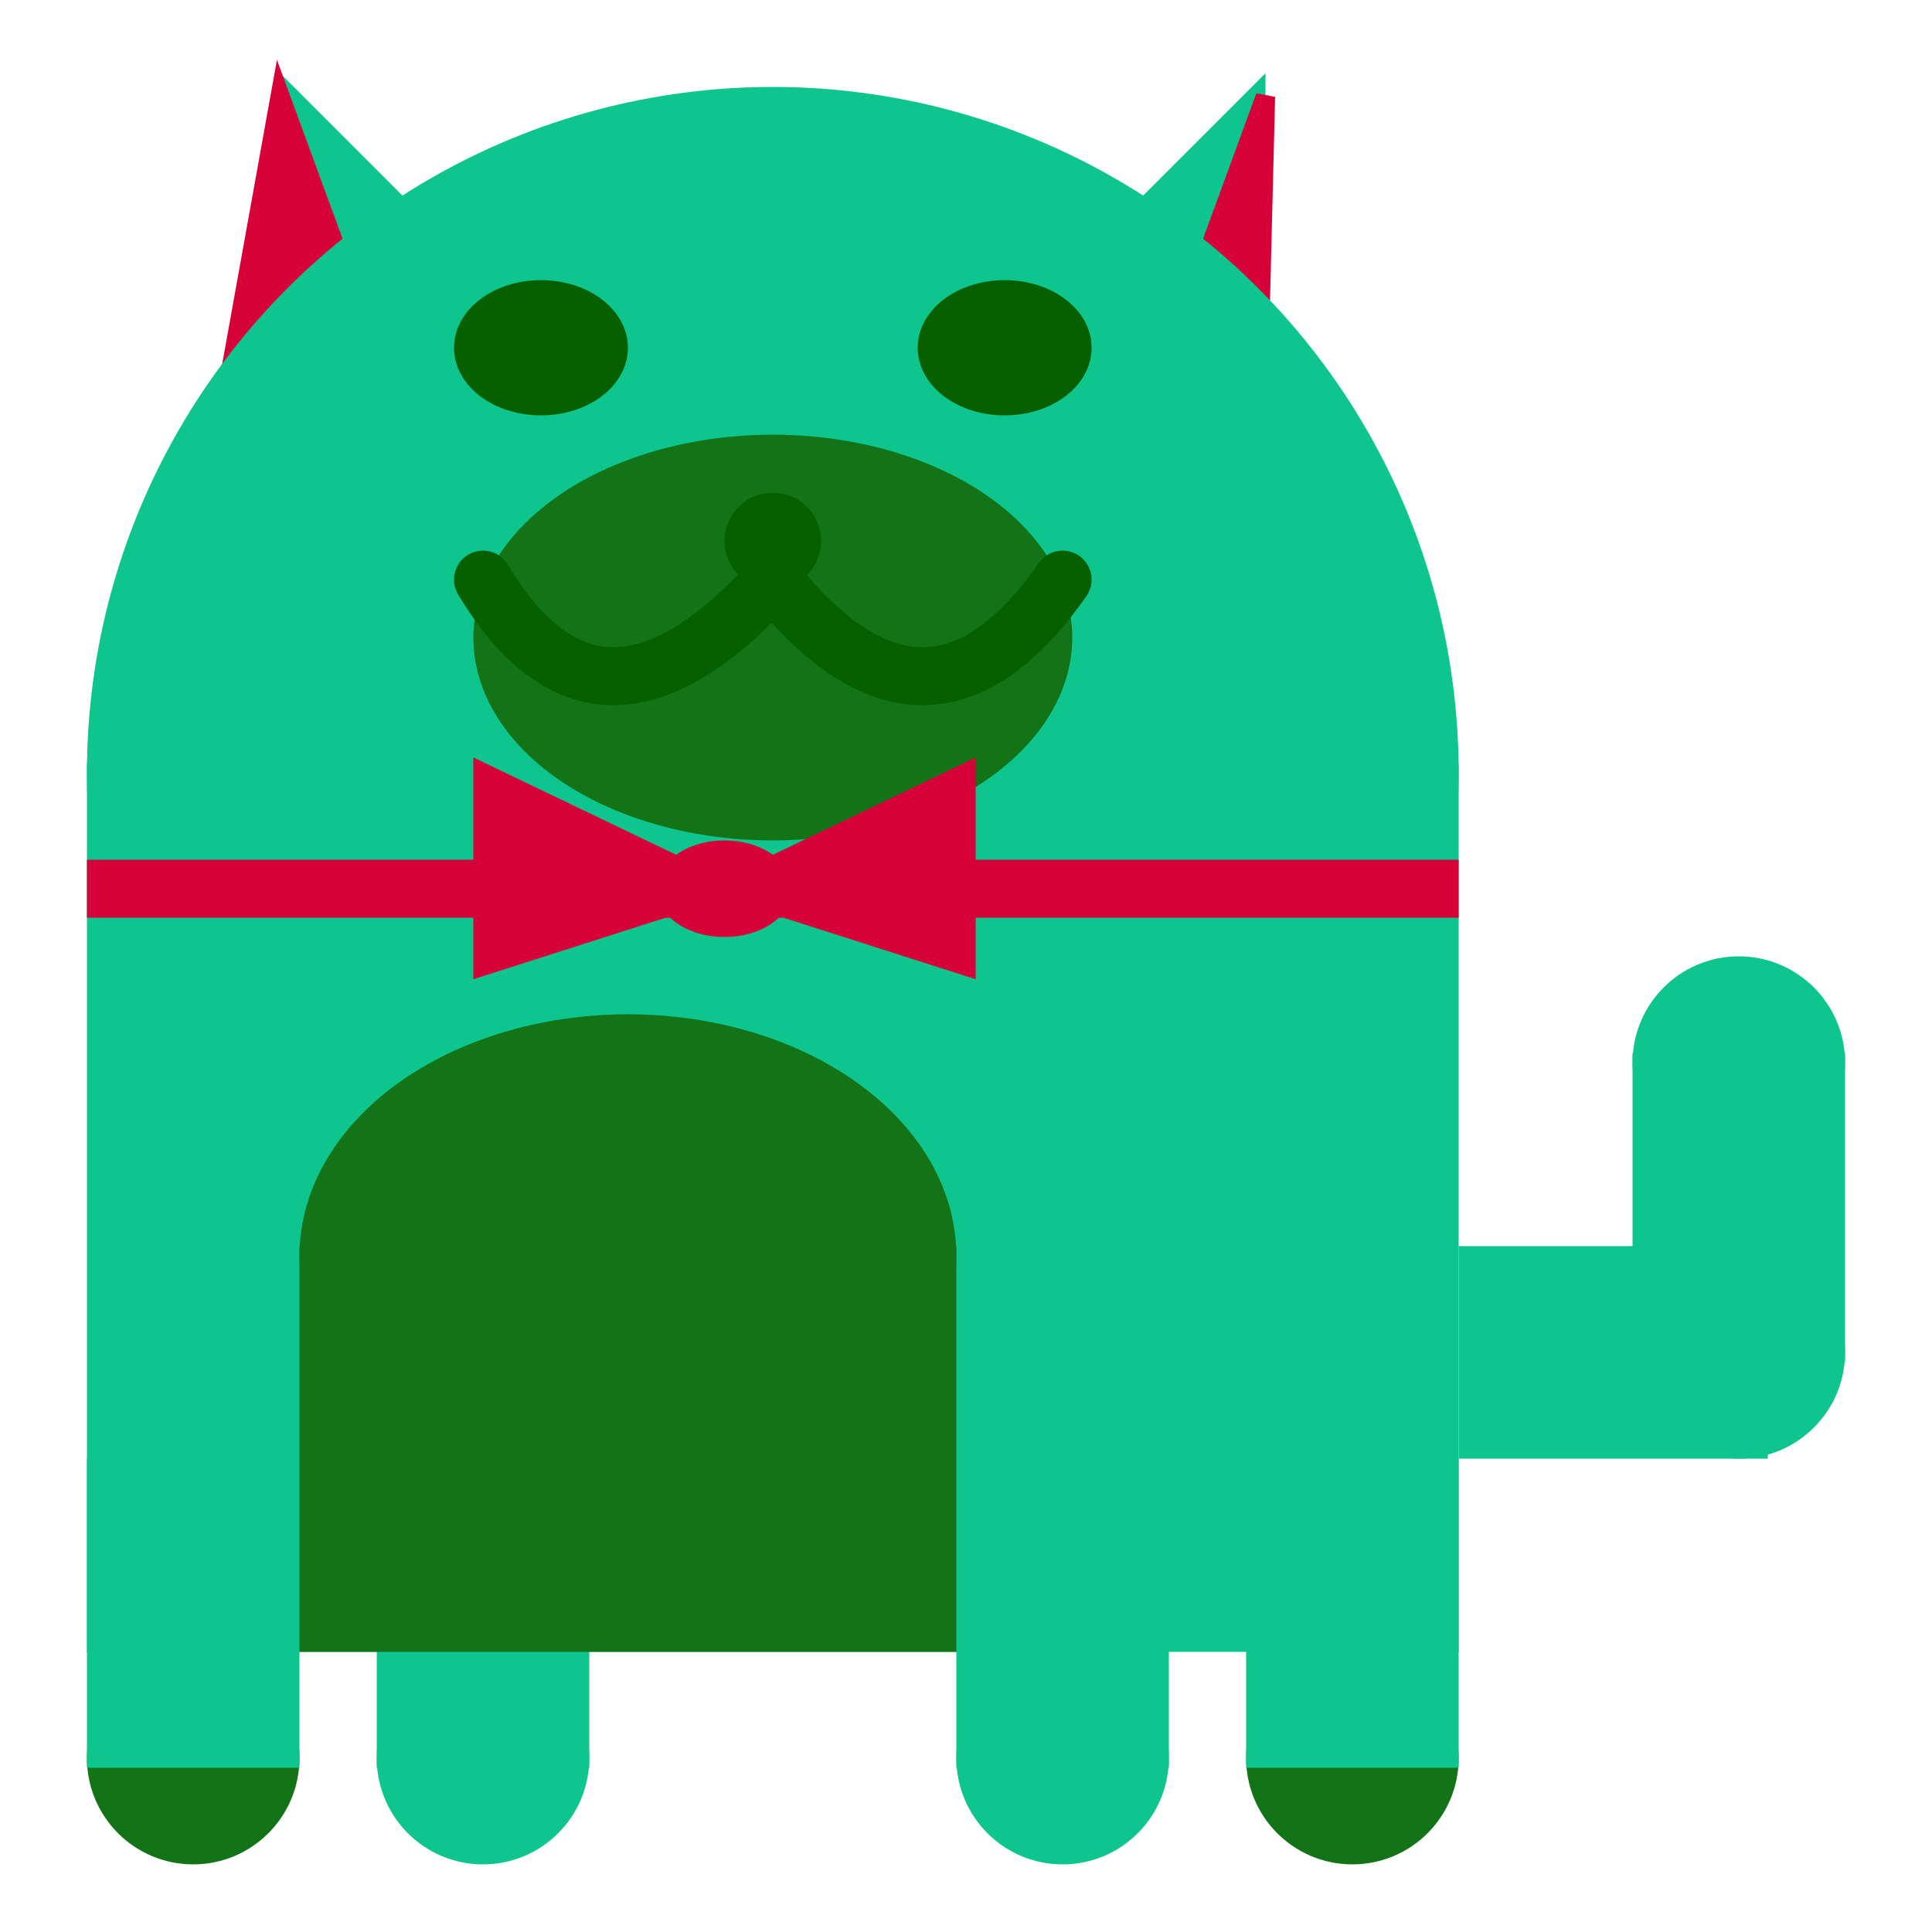 <svg viewBox="0 0 100 100" xmlns="http://www.w3.org/2000/svg">
<polygon points="15,5 25,15 15,25" stroke="rgb(14, 197, 142)" fill="rgb(14, 197, 142)"/>
<polygon points="14.5,5 20,20 10,30" stroke="rgb(214, 1, 57)" fill="rgb(214, 1, 57)"/>
<polygon points="65,5 55,15 65,25" stroke="rgb(14, 197, 142)" fill="rgb(14, 197, 142)"/>
<polygon points="65.5,5 65,25 60,20" stroke="rgb(214, 1, 57)" fill="rgb(214, 1, 57)"/>
<circle cx="40" cy="40" r="35" stroke="rgb(14, 197, 142)" fill="rgb(14, 197, 142)"/>
<rect x="5" y="40" width="70" height="45" stroke="rgb(14, 197, 142)" fill="rgb(14, 197, 142)"/>
<rect x="5" y="45" width="70" height="2" stroke="rgb(214, 1, 57)" fill="rgb(214, 1, 57)"/>
<circle cx="10" cy="91" r="5" stroke="rgb(19, 116, 23)" fill="rgb(19, 116, 23)"/>
<circle cx="25" cy="91" r="5" stroke="rgb(14, 197, 142)" fill="rgb(14, 197, 142)"/>
<circle cx="55" cy="91" r="5" stroke="rgb(14, 197, 142)" fill="rgb(14, 197, 142)"/>
<circle cx="70" cy="91" r="5" stroke="rgb(19, 116, 23)" fill="rgb(19, 116, 23)"/>
<rect x="5" y="76" width="10" height="15" stroke="rgb(14, 197, 142)" fill="rgb(14, 197, 142)"/>
<rect x="20" y="76" width="10" height="15" stroke="rgb(14, 197, 142)" fill="rgb(14, 197, 142)"/>
<rect x="50" y="76" width="10" height="15" stroke="rgb(14, 197, 142)" fill="rgb(14, 197, 142)"/>
<rect x="65" y="76" width="10" height="15" stroke="rgb(14, 197, 142)" fill="rgb(14, 197, 142)"/>
<circle cx="90" cy="55" r="5" stroke="rgb(14, 197, 142)" fill="rgb(14, 197, 142)"/>
<rect x="76" y="65" width="15" height="10" stroke="rgb(14, 197, 142)" fill="rgb(14, 197, 142)"/>
<circle cx="90" cy="70" r="5" stroke="rgb(14, 197, 142)" fill="rgb(14, 197, 142)"/>
<rect x="85" y="55" width="10" height="15" stroke="rgb(14, 197, 142)" fill="rgb(14, 197, 142)"/>
<rect x="16" y="65" width="33" height="20" stroke="rgb(19, 116, 23)" fill="rgb(19, 116, 23)"/>
<ellipse cx="32.5" cy="65" rx="16.5" ry="12" stroke="rgb(19, 116, 23)" fill="rgb(19, 116, 23)" />
<ellipse cx="28" cy="18" rx="4" ry="3" stroke="rgb(6, 96, 0)" fill="rgb(6, 96, 0)" />
<ellipse cx="52" cy="18" rx="4" ry="3" stroke="rgb(6, 96, 0)" fill="rgb(6, 96, 0)" />
<ellipse cx="40" cy="33" rx="15" ry="10" stroke="rgb(19, 116, 23)" fill="rgb(19, 116, 23)" />
<path d="M 40 30 q 8 10 15 0" stroke="rgb(6, 96, 0)" stroke-width="3" fill="none" />
<circle cx="40" cy="28" r="2" stroke="rgb(6, 96, 0)" fill="rgb(6, 96, 0)"/>
<path d="M 25 30 q 6 10 15 0" stroke="rgb(6, 96, 0)" stroke-width="3" fill="none" />
<circle cx="25" cy="30" r="1" stroke="rgb(6, 96, 0)" fill="rgb(6, 96, 0)"/>
<circle cx="55" cy="30" r="1" stroke="rgb(6, 96, 0)" fill="rgb(6, 96, 0)"/>
<polygon points="37.5,46 25,40 25,50" stroke="rgb(214, 1, 57)" fill="rgb(214, 1, 57)"/>
<polygon points="37.5,46 50,40 50,50" stroke="rgb(214, 1, 57)" fill="rgb(214, 1, 57)"/>
<ellipse cx="37.5" cy="46" rx="3" ry="2" stroke="rgb(214, 1, 57)" fill="rgb(214, 1, 57)" />
</svg>
